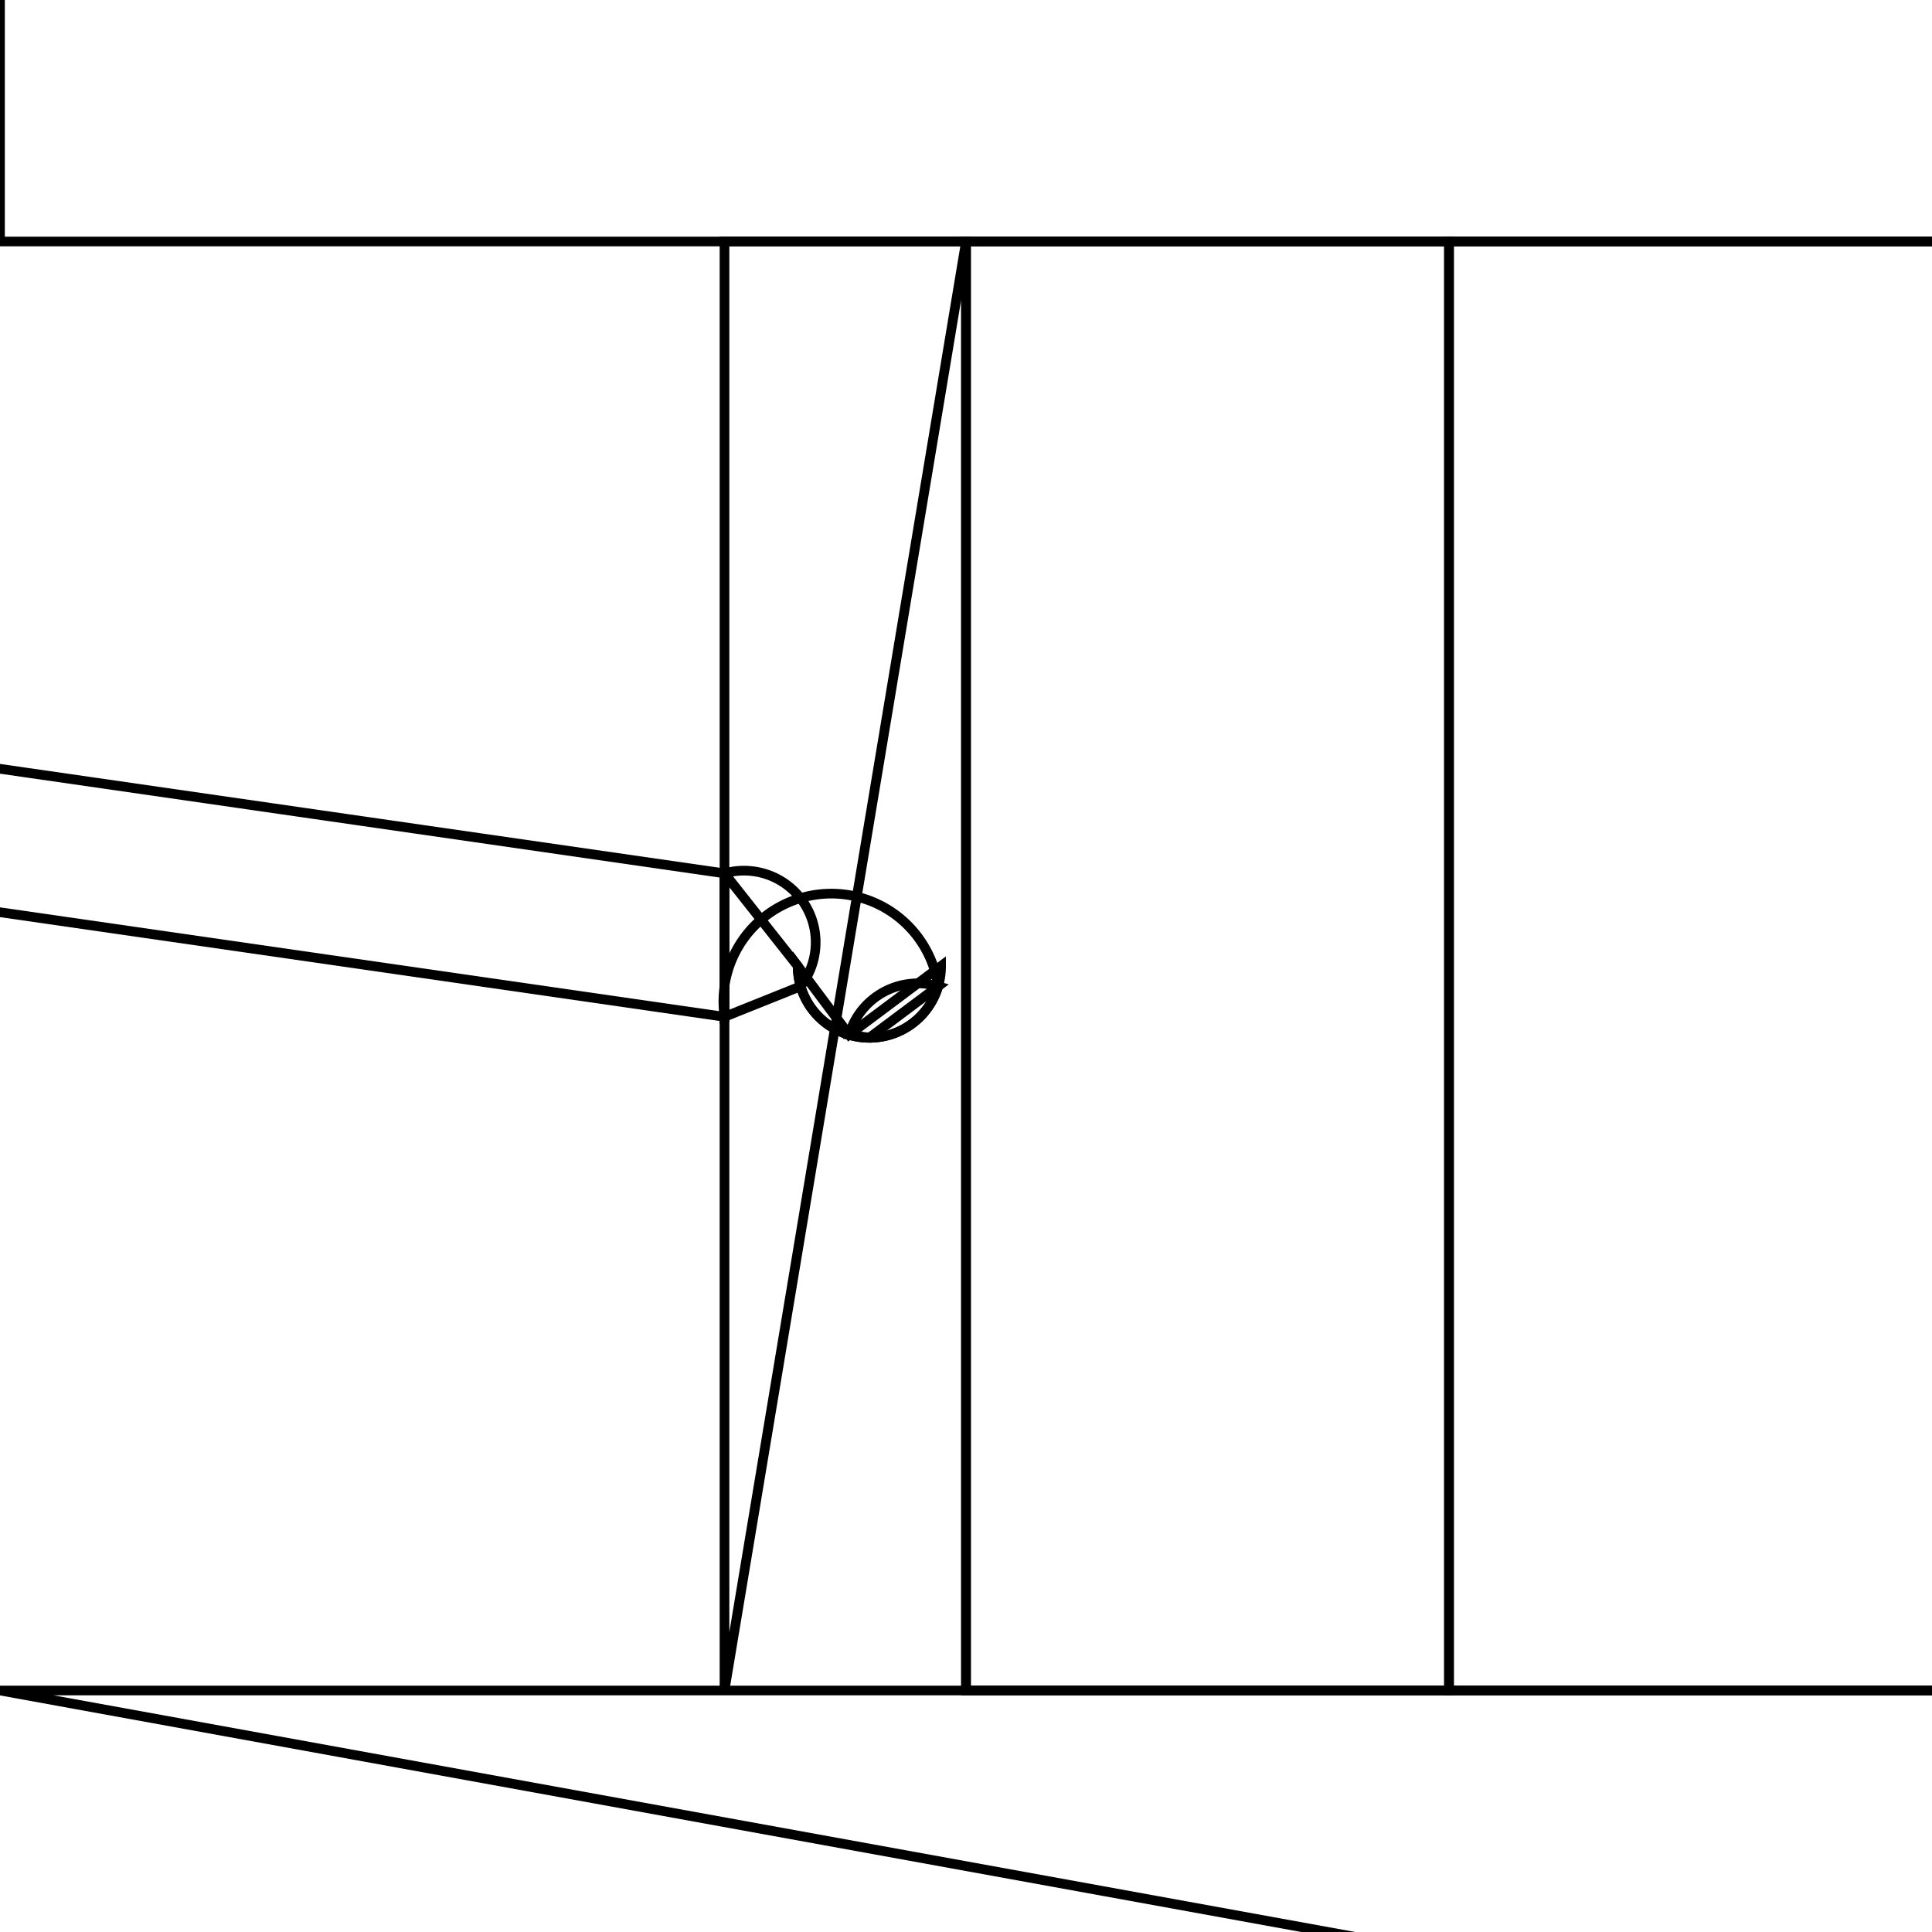 <svg version='1.1' x='0px' y='0px' viewBox='-10 -10 20 20' xmlns='http://www.w3.org/2000/svg'><style>path{stroke:black; stroke-width: 0.1; fill: transparent}</style><path d='M-20.454,-2.915,A0.684,0.684,0,0,1,-21.821,-2.915,A0.684,0.684,0,0,1,-20.454,-2.915,Z'/>
<path d='M-2.5,0.526,L-20,-2,L-20,-2,A1.459,1.459,0,0,1,-22.399,-2.182,A1.459,1.459,0,0,1,-20.434,-1.637,A1.459,1.459,0,0,1,-21.103,-1.457,L-19.781,-3.453,L-2.5,-0.959,Z'/>
<path d='M-20.454,-2.915,A0.684,0.684,0,0,1,-21.821,-2.915,A0.684,0.684,0,0,1,-20.454,-2.915,Z'/>
<path d='M-1,0.742,L-1.21,0.712,A0.742,0.742,0,0,1,-0.288,0.21,Z'/>
<path d='M-2.5,0.526,L-2.5,-0.959,L-2.5,-0.959,A0.742,0.742,0,0,1,-1.712,0.21,L-2.5,0.526,Z'/>
<path d='M-0.258,0,A0.742,0.742,0,0,1,-1.712,0.21,A0.742,0.742,0,0,1,-1.742,9.091426820615795e-17,L-1.21,0.712,Z'/>
<path d='M-28.474,-11.241,A0.75,0.75,0,0,1,-29.974,-11.241,A0.75,0.75,0,0,1,-28.474,-11.241,Z'/>
<path d='M-19.679,-2.915,A1.459,1.459,0,0,1,-20.434,-1.637,L-28.971,-9.969,A1.297,1.297,0,0,1,-30.144,-10.327,A1.297,1.297,0,0,1,-29.999,-10.201,A1.297,1.297,0,0,1,-28.112,-10.572,L-27.926,-11.004,L-21.643,-4.284,Z'/>
<path d='M-27.927,-11.241,A1.297,1.297,0,0,1,-29.999,-10.201,L-30.299,-13.5,L-32.5,-13.5,L-32.5,-15.5,L-25.5,-15.5,L-25.5,-13.5,L-28,-13.5,L-28,-11.67,Z'/>
<path d='M5,-7.5,L12.5,-7.5,L12.5,7.5,L5,7.5,L5,7.5,Z'/>
<path d='M0,7.5,L0,-7.5,L-2.5,7.5,L-2.5,0.526,L-2.5,0.526,A0.742,0.742,0,0,1,-0.288,0.21,A0.742,0.742,0,0,1,-1.742,9.091426820615795e-17,L-2.5,-0.959,L-2.5,-7.5,L0,-7.5,Z'/>
<path d='M5,-7.5,L5,7.5,L0,7.5,L0,-7.5,L5,-7.5,Z'/>
<path d='M-28.474,-11.241,A0.75,0.75,0,0,1,-29.974,-11.241,A0.75,0.75,0,0,1,-28.474,-11.241,Z'/>
<path d='M0,-7.5,L5,-7.5,L0,-7.5,L-2.5,-7.5,L-10,-7.5,L-10,-12.5,L17.5,-12.5,L17.5,12.5,L-10,7.5,L-10,7.5,L-2.5,7.5,L0,7.5,L5,7.5,L12.5,7.5,L12.5,-7.5,Z'/></svg>